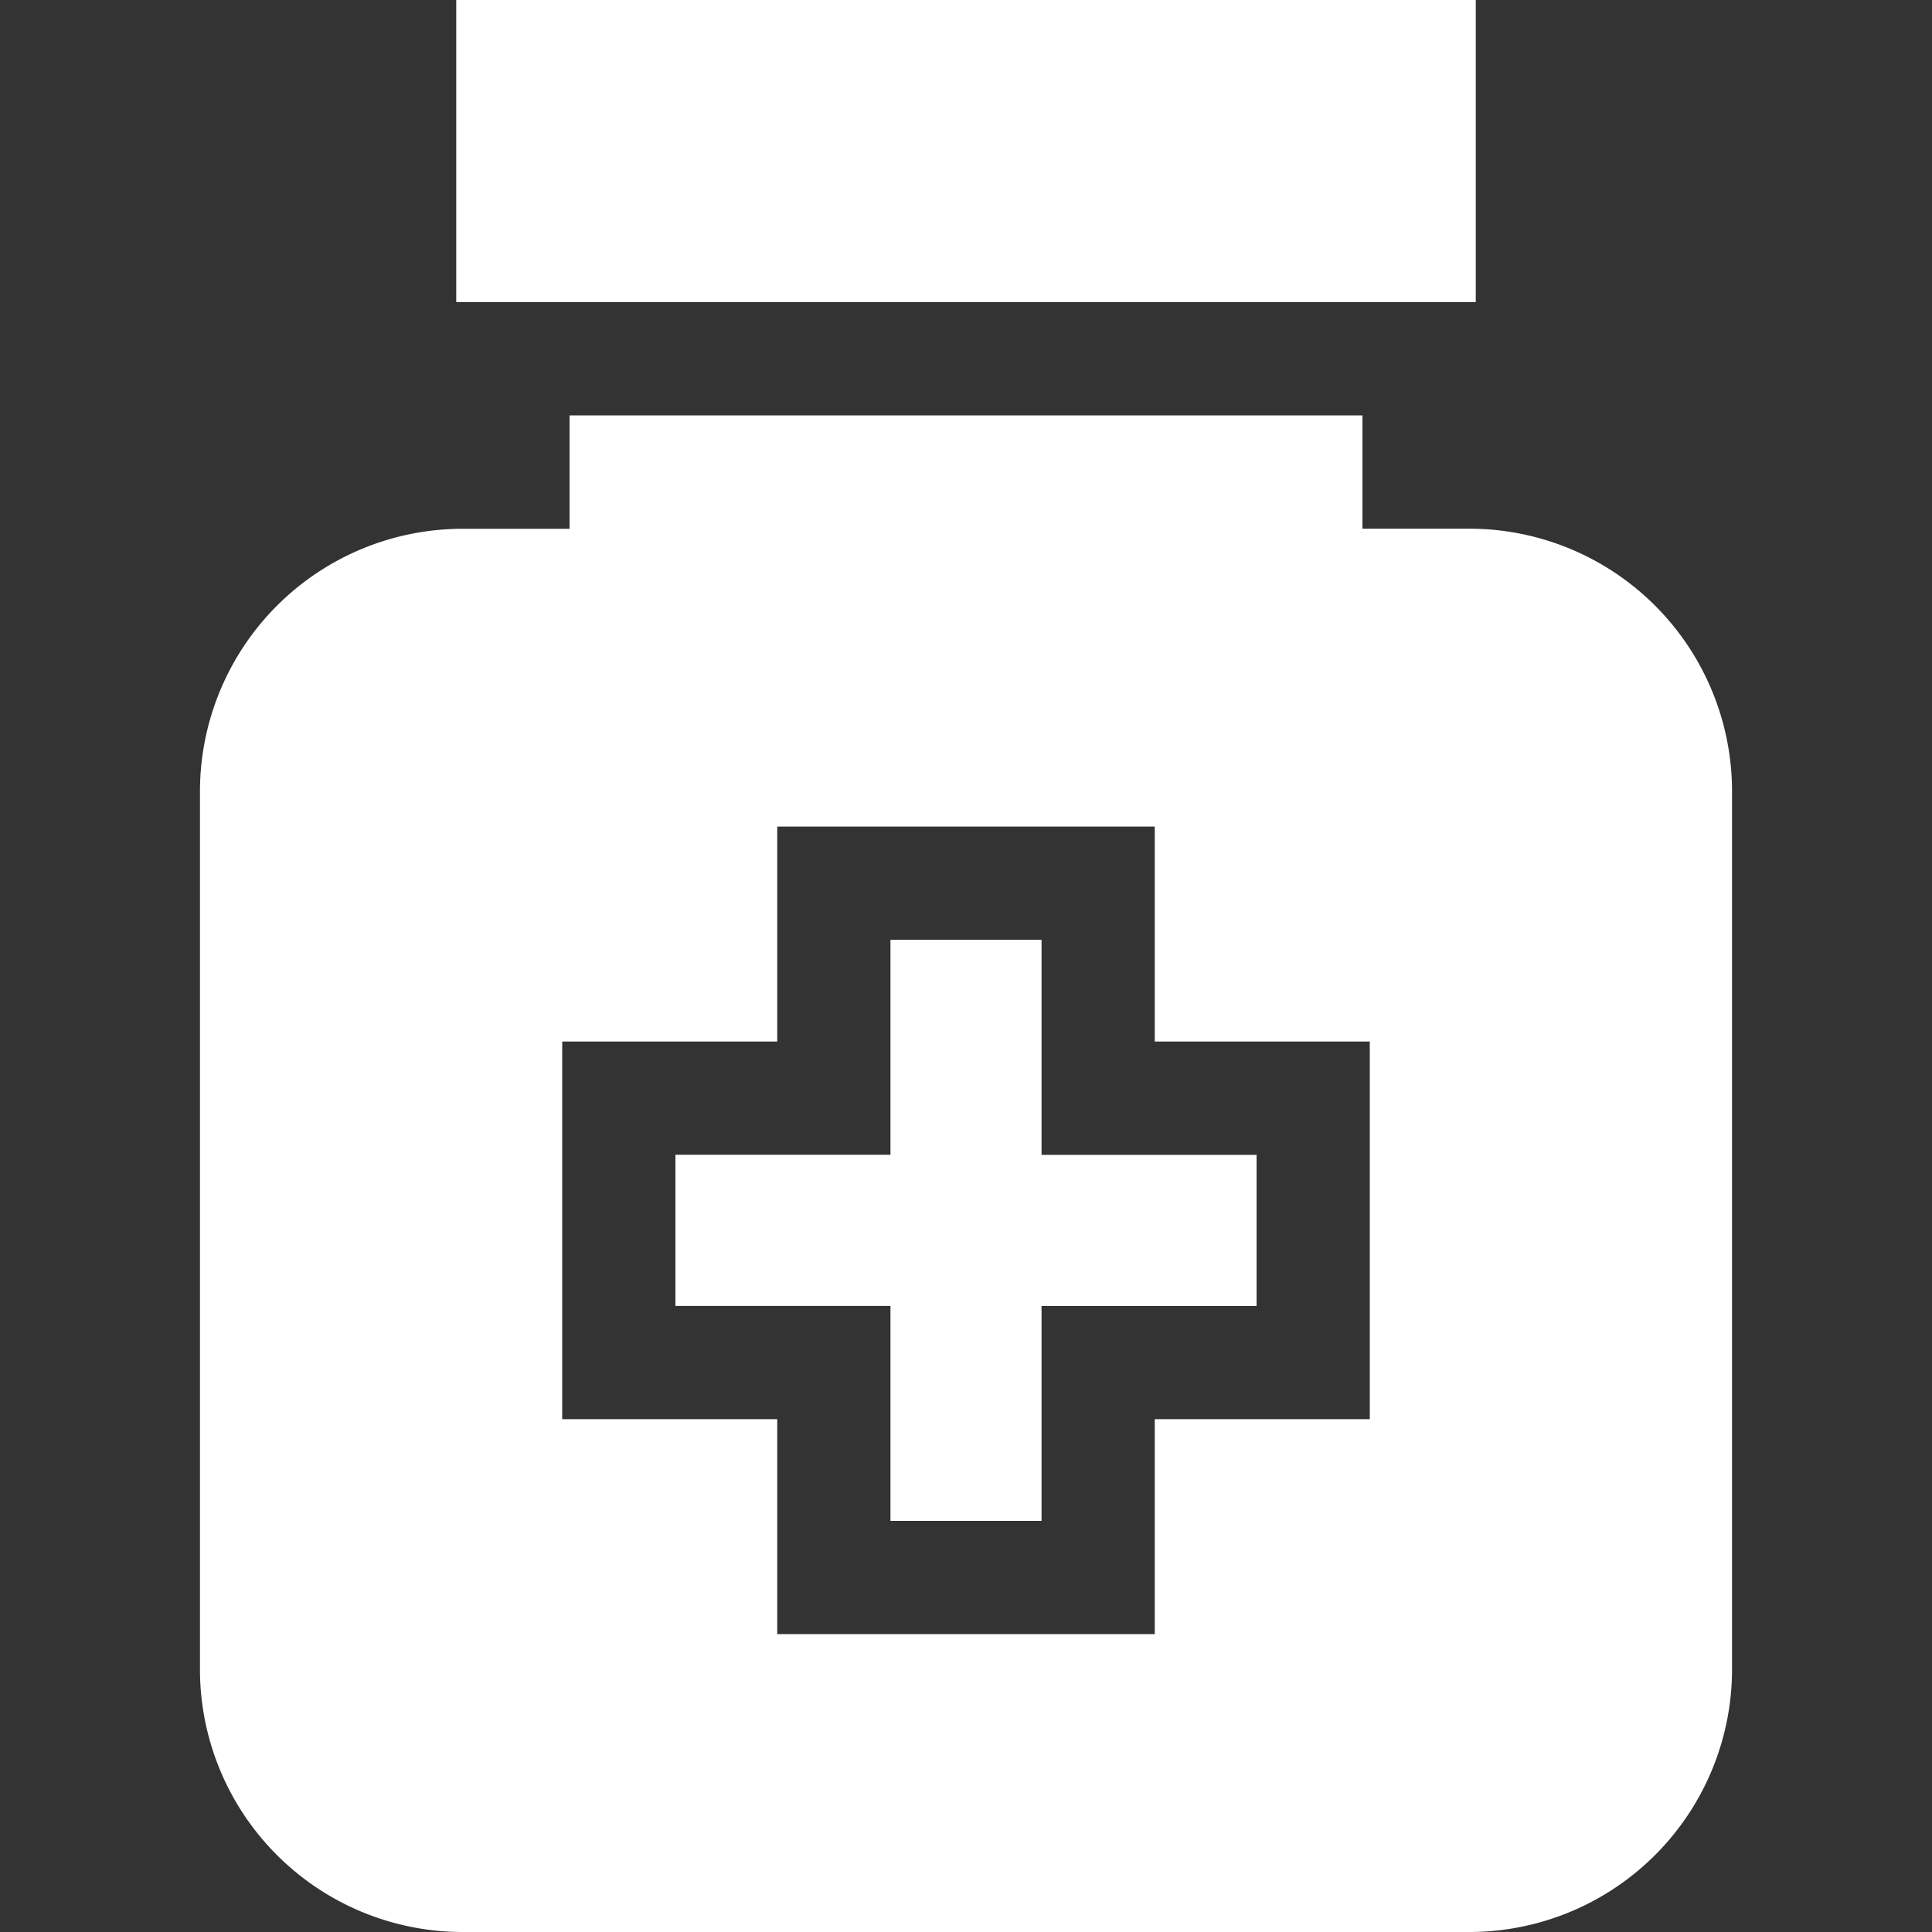 <svg width="20" height="20" fill="none" xmlns="http://www.w3.org/2000/svg"><rect width="100%" height="100%" fill="#333333" stroke="none"/><path d="M4.723 0h10.554v3.127H4.723V0zm6.059 9.729H9.218v2.225H6.992v1.565h2.226v2.225h1.564V13.52h2.226v-1.565h-2.226V9.73z" fill="#fff"/><path d="M15.213 5.473h-1.109V4.3H5.896v1.174h-1.11A2.72 2.72 0 002.07 8.19v9.094A2.72 2.72 0 004.787 20h10.426a2.72 2.72 0 002.717-2.716V8.19a2.72 2.72 0 00-2.717-2.717zm-1.033 9.218h-2.226v2.225H8.046v-2.225H5.82v-3.909h2.226V8.557h3.908v2.225h2.226v3.909z" fill="#fff"/></svg>